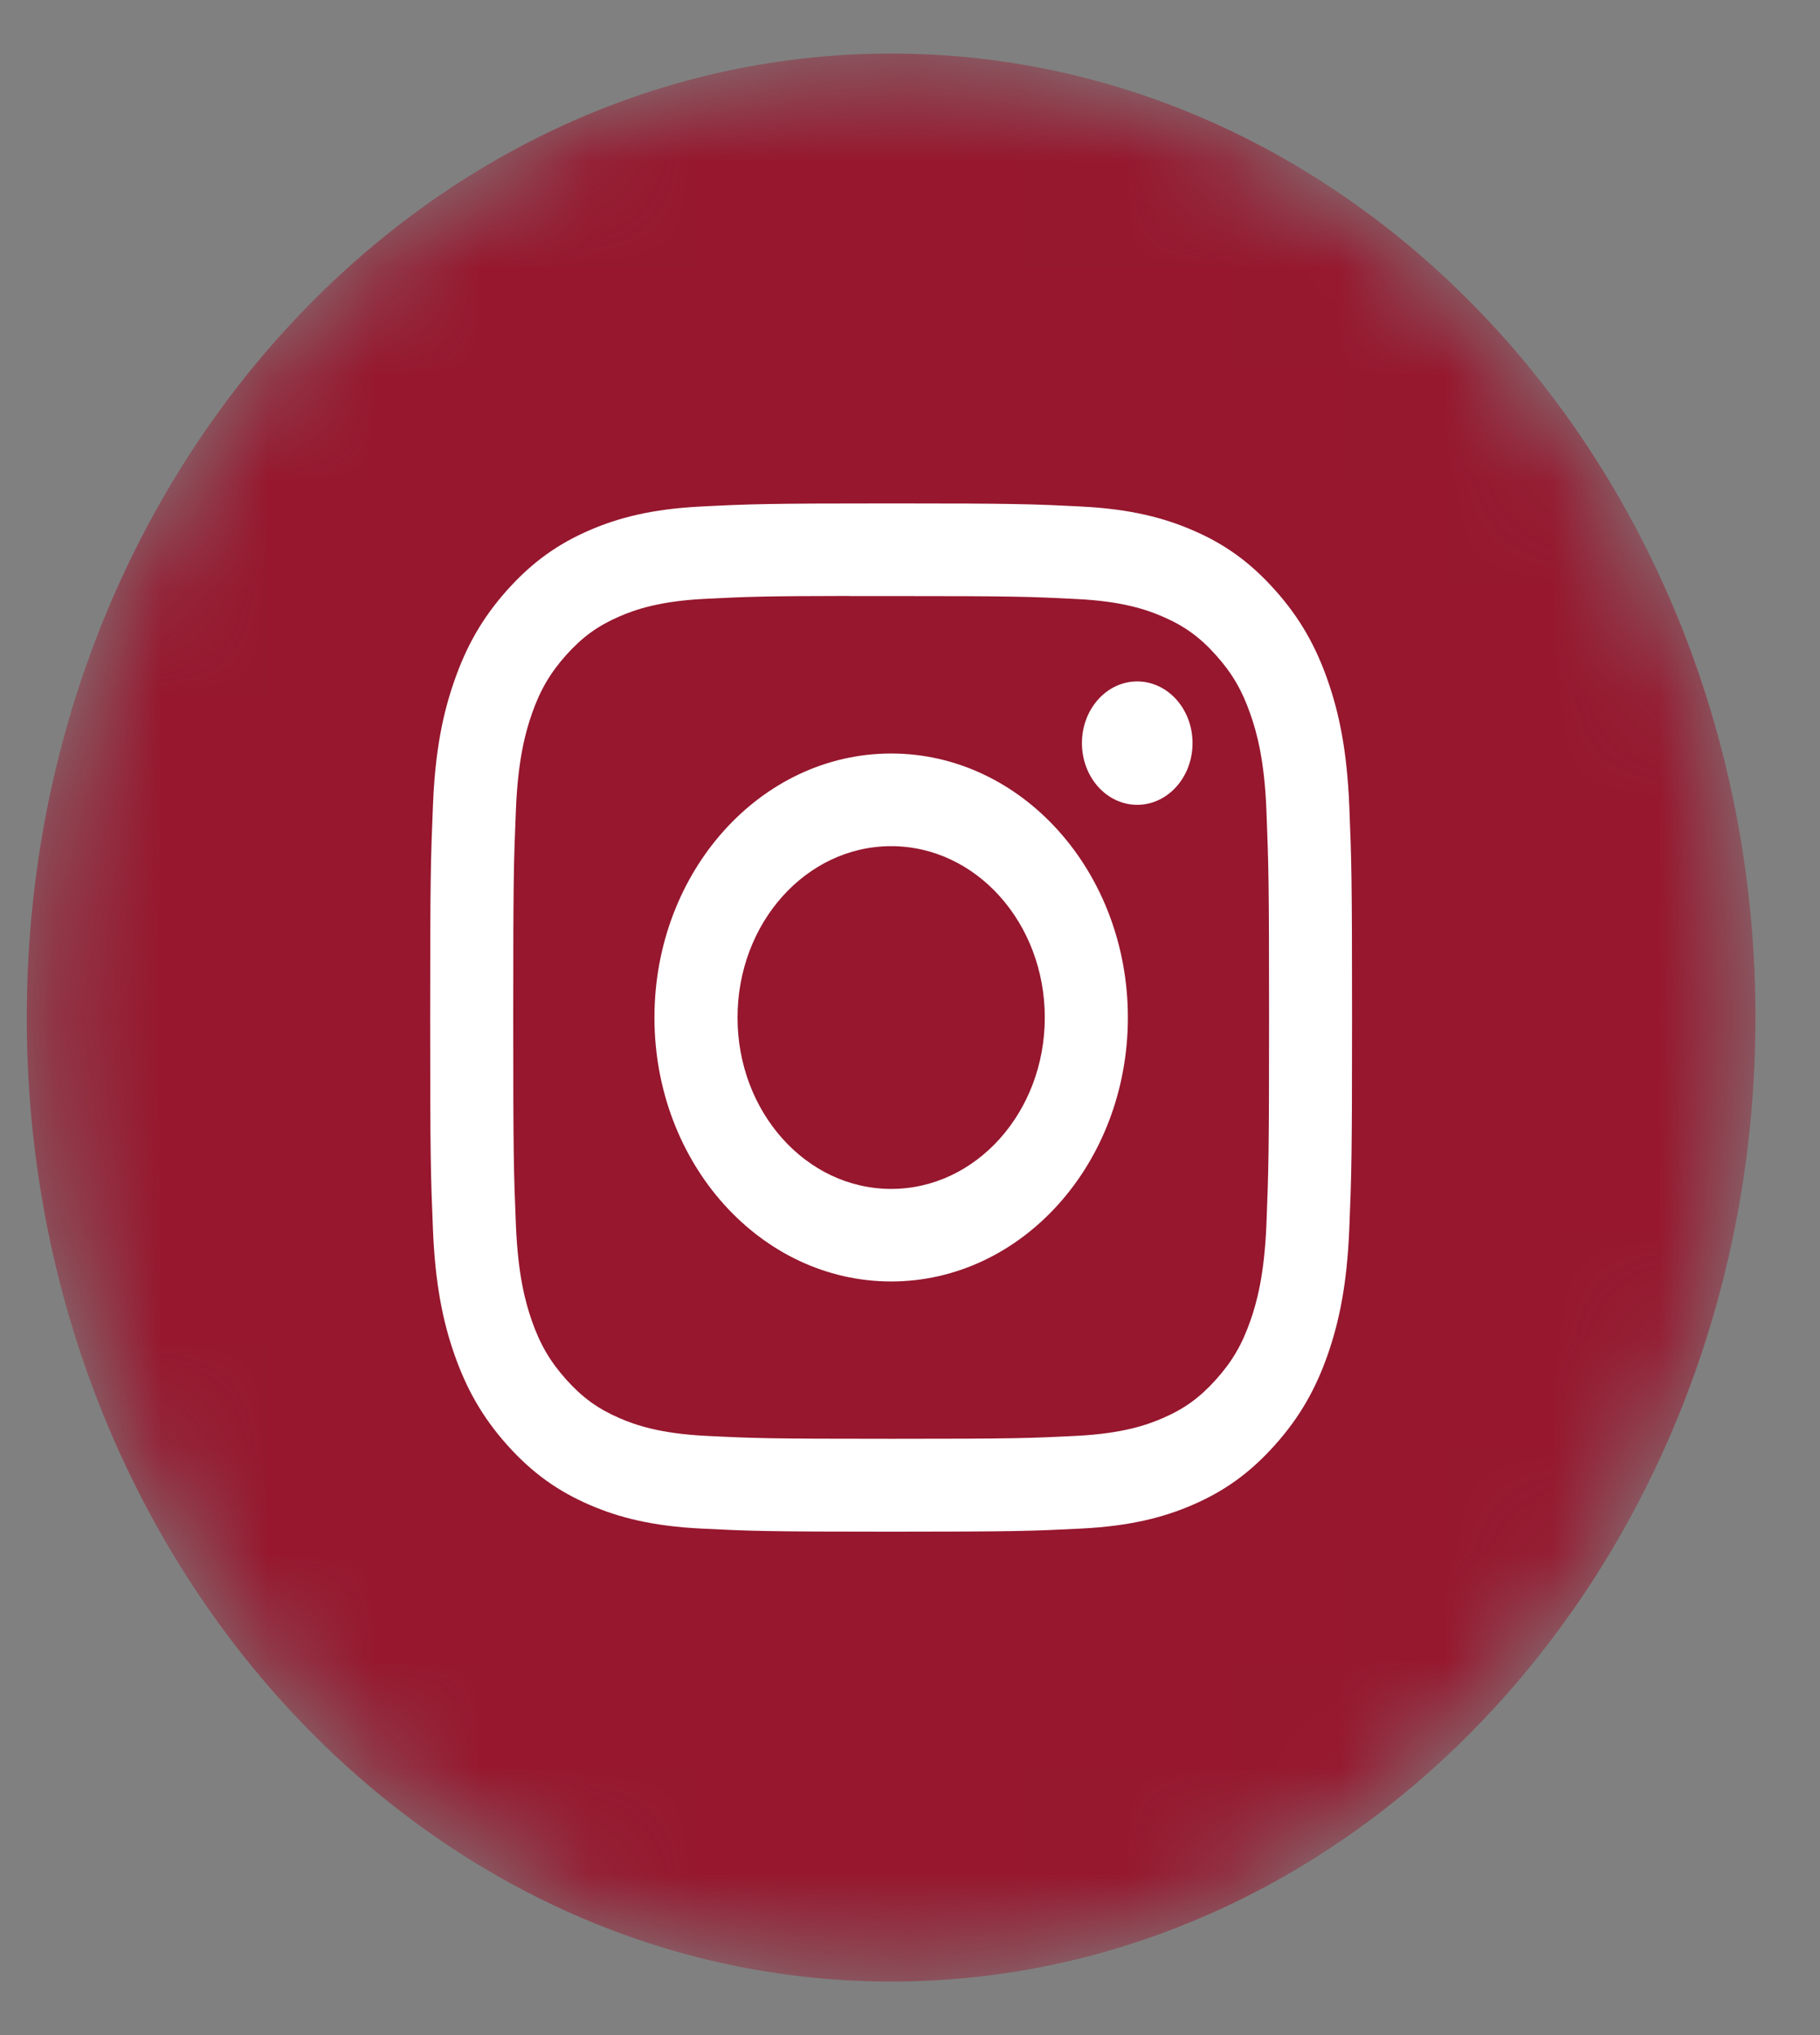 <svg width="17" height="19" viewBox="0 0 17 19" fill="none" xmlns="http://www.w3.org/2000/svg">
<rect x="0" y="0" width="17" height="19" fill="#808080" stroke="none"/>
<mask id="mask0_2_131" style="mask-type:alpha" maskUnits="userSpaceOnUse" x="0" y="0" width="17" height="19">
<path fill-rule="evenodd" clip-rule="evenodd" d="M0.25 9.5C0.25 4.529 3.865 0.5 8.324 0.5C12.782 0.5 16.397 4.529 16.397 9.5C16.397 14.471 12.782 18.5 8.324 18.5C3.865 18.5 0.25 14.471 0.25 9.5Z" fill="white"/>
</mask>
<g mask="url(#mask0_2_131)">
<path fill-rule="evenodd" clip-rule="evenodd" d="M0.25 9.5C0.25 4.529 3.865 0.5 8.324 0.5C12.782 0.5 16.397 4.529 16.397 9.5C16.397 14.471 12.782 18.5 8.324 18.5C3.865 18.5 0.25 14.471 0.25 9.5Z" fill="#96172E"/>
<path fill-rule="evenodd" clip-rule="evenodd" d="M8.324 4.7C7.155 4.7 7.008 4.706 6.548 4.729C6.09 4.752 5.777 4.833 5.503 4.952C5.22 5.075 4.98 5.239 4.741 5.505C4.501 5.772 4.354 6.04 4.244 6.356C4.137 6.661 4.064 7.01 4.044 7.521C4.023 8.033 4.018 8.196 4.018 9.5C4.018 10.804 4.023 10.967 4.044 11.479C4.065 11.99 4.137 12.338 4.244 12.644C4.354 12.959 4.501 13.227 4.74 13.494C4.98 13.761 5.22 13.925 5.503 14.048C5.777 14.167 6.09 14.248 6.548 14.271C7.007 14.294 7.154 14.3 8.323 14.3C9.493 14.3 9.639 14.294 10.098 14.271C10.557 14.248 10.87 14.167 11.144 14.048C11.427 13.925 11.667 13.761 11.906 13.494C12.146 13.227 12.293 12.959 12.403 12.644C12.509 12.338 12.582 11.99 12.603 11.479C12.624 10.967 12.629 10.804 12.629 9.5C12.629 8.196 12.624 8.033 12.603 7.521C12.582 7.01 12.509 6.661 12.403 6.356C12.293 6.04 12.146 5.772 11.906 5.505C11.667 5.238 11.427 5.074 11.144 4.952C10.869 4.833 10.556 4.752 10.098 4.729C9.639 4.706 9.492 4.7 8.323 4.7H8.324ZM7.938 5.565C8.052 5.565 8.18 5.565 8.324 5.565C9.474 5.565 9.61 5.57 10.064 5.593C10.484 5.614 10.712 5.692 10.863 5.758C11.064 5.845 11.208 5.949 11.358 6.117C11.509 6.285 11.602 6.445 11.68 6.669C11.739 6.838 11.81 7.092 11.829 7.56C11.849 8.066 11.854 8.218 11.854 9.499C11.854 10.78 11.849 10.932 11.829 11.438C11.809 11.906 11.739 12.16 11.68 12.329C11.602 12.553 11.509 12.712 11.358 12.88C11.207 13.048 11.064 13.152 10.863 13.239C10.712 13.305 10.484 13.383 10.064 13.405C9.61 13.428 9.474 13.433 8.324 13.433C7.174 13.433 7.038 13.428 6.584 13.405C6.164 13.383 5.936 13.305 5.784 13.239C5.584 13.152 5.44 13.048 5.289 12.88C5.139 12.712 5.045 12.553 4.967 12.329C4.908 12.159 4.838 11.905 4.819 11.438C4.798 10.931 4.794 10.78 4.794 9.498C4.794 8.216 4.798 8.065 4.819 7.559C4.838 7.091 4.908 6.837 4.967 6.667C5.045 6.443 5.139 6.283 5.289 6.115C5.44 5.947 5.584 5.843 5.784 5.756C5.936 5.69 6.164 5.612 6.584 5.591C6.981 5.571 7.135 5.565 7.938 5.564V5.565ZM10.622 6.362C10.337 6.362 10.106 6.62 10.106 6.938C10.106 7.256 10.337 7.514 10.622 7.514C10.908 7.514 11.139 7.256 11.139 6.938C11.139 6.62 10.908 6.362 10.622 6.362V6.362ZM8.324 7.035C7.103 7.035 6.113 8.139 6.113 9.5C6.113 10.861 7.103 11.964 8.324 11.964C9.545 11.964 10.535 10.861 10.535 9.5C10.535 8.139 9.545 7.035 8.324 7.035H8.324ZM8.324 7.9C9.117 7.9 9.759 8.616 9.759 9.5C9.759 10.383 9.117 11.1 8.324 11.1C7.531 11.1 6.889 10.383 6.889 9.5C6.889 8.616 7.531 7.9 8.324 7.9Z" fill="white"/>
</g>
</svg>
